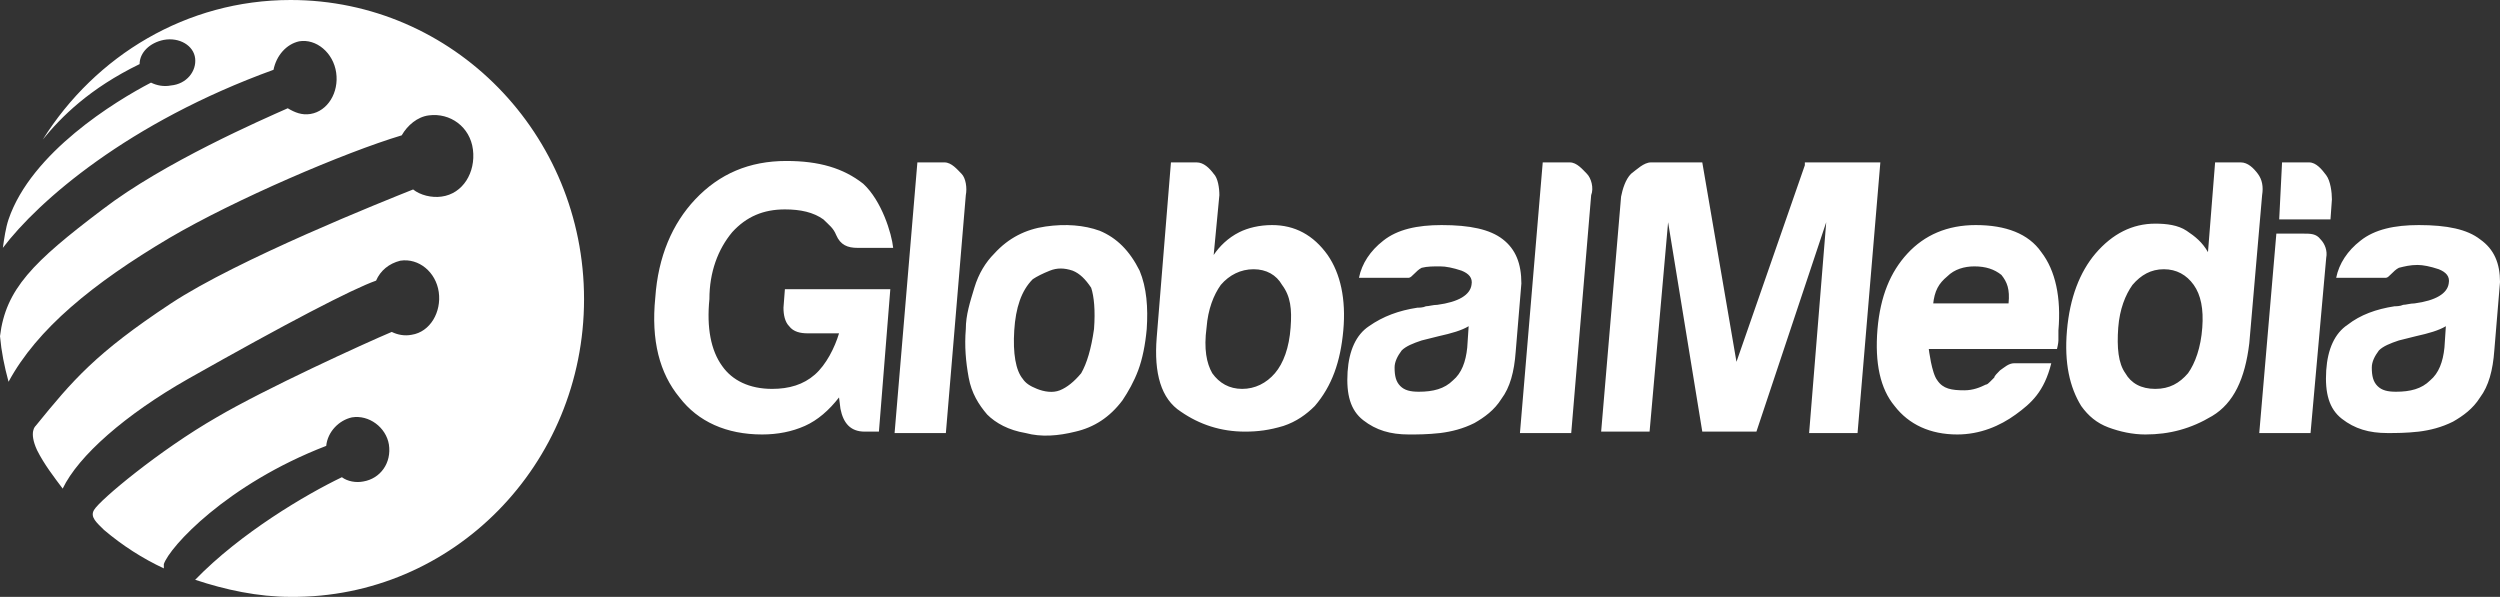 <!-- Generator: Adobe Illustrator 21.0.2, SVG Export Plug-In  -->
<svg version="1.1"
	 xmlns="http://www.w3.org/2000/svg" xmlns:xlink="http://www.w3.org/1999/xlink" xmlns:a="http://ns.adobe.com/AdobeSVGViewerExtensions/3.0/"
	 x="0px" y="0px" width="175.5px" height="41.9px" viewBox="0 0 175.5 41.9" style="enable-background:new 0 0 175.5 41.9;"
	 xml:space="preserve">
<rect x="0" y="0" width="175.5" height="41.9" fill="#333333" stroke="none"/>
<style type="text/css">
	.st0{fill:#FFFFFF;}
</style>
<defs>
</defs>
<g id="XMLID_2_">
	<path class="st0" d="M111.4,12.2c-0.3-0.3-0.7-0.8-1.2-0.8h-1.9l-1.6,19h3.6l1.4-16.7C111.9,13.2,111.7,12.5,111.4,12.2 M103,24.4
		c-0.1,1-0.4,1.8-1,2.3c-0.6,0.6-1.4,0.8-2.4,0.8c-0.6,0-1-0.1-1.3-0.4s-0.4-0.7-0.4-1.3c0-0.4,0.2-0.8,0.5-1.2
		c0.3-0.3,0.8-0.5,1.4-0.7l1.2-0.3c0.9-0.2,1.6-0.4,2.1-0.7L103,24.4z M105.5,16.8c-0.9-0.7-2.3-1-4.3-1c-1.7,0-3.1,0.3-4.1,1.1
		c-0.9,0.7-1.5,1.6-1.7,2.6h3.5c0.2,0,0.5-0.5,0.9-0.7c0.4-0.1,0.8-0.1,1.3-0.1c0.4,0,0.9,0.1,1.5,0.3c0.5,0.2,0.8,0.5,0.7,1
		c-0.1,0.7-0.9,1.2-2.4,1.4c-0.3,0-0.6,0.1-0.8,0.1c-0.2,0.1-0.5,0.1-0.6,0.1c-1.3,0.2-2.4,0.6-3.4,1.3c-0.9,0.6-1.4,1.7-1.5,3.2
		c-0.1,1.6,0.2,2.7,1.1,3.4c0.9,0.7,1.9,1,3.2,1c0.6,0,1.3,0,2.2-0.1c0.8-0.1,1.6-0.3,2.4-0.7c0.7-0.4,1.4-0.9,1.9-1.7
		c0.6-0.8,0.9-1.9,1-3.3l0.4-4.8C106.8,18.5,106.4,17.5,105.5,16.8 M90.6,23c-0.1,1.4-0.5,2.5-1.1,3.2s-1.4,1.1-2.3,1.1
		s-1.6-0.4-2.1-1.1c-0.4-0.7-0.6-1.7-0.4-3.2c0.1-1.3,0.5-2.3,1-3c0.6-0.7,1.4-1.1,2.3-1.1s1.6,0.4,2,1.1
		C90.6,20.8,90.7,21.7,90.6,23 M89.3,15.8c-0.9,0-1.7,0.2-2.3,0.5c-0.8,0.4-1.4,1-1.8,1.6l0.4-4.2c0-0.5-0.1-1.2-0.4-1.5
		c-0.3-0.4-0.7-0.8-1.2-0.8h-1.8l-1,12.3c-0.2,2.5,0.3,4.3,1.7,5.2c1.3,0.9,2.8,1.4,4.5,1.4c0.9,0,1.7-0.1,2.7-0.4
		c0.9-0.3,1.6-0.8,2.2-1.4c1.2-1.4,1.8-3.1,2-5.3s-0.2-4-1.1-5.3C92.2,16.5,90.9,15.8,89.3,15.8 M76.8,23.1
		c-0.2,1.4-0.5,2.4-0.9,3.1c-0.5,0.6-1,1-1.5,1.2s-1.1,0.1-1.6-0.1s-0.8-0.4-1-0.7c-0.5-0.6-0.7-1.8-0.6-3.4s0.5-2.8,1.3-3.6
		c0.3-0.2,0.7-0.4,1.2-0.6s1-0.2,1.6,0c0.5,0.2,0.9,0.6,1.3,1.2C76.8,20.8,76.9,21.8,76.8,23.1 M77.2,16.2c-1.1-0.4-2.4-0.5-3.8-0.3
		s-2.6,0.8-3.6,1.9c-0.6,0.6-1.1,1.4-1.4,2.4s-0.6,1.9-0.6,2.9c-0.1,1.2,0,2.3,0.2,3.4s0.7,1.9,1.3,2.6c0.6,0.6,1.5,1.1,2.7,1.3
		c1.1,0.3,2.3,0.2,3.5-0.1c1.3-0.3,2.4-1,3.3-2.2c0.4-0.6,0.8-1.3,1.1-2.1c0.3-0.8,0.5-1.8,0.6-2.9c0.1-1.5,0-2.9-0.5-4.1
		C79.3,17.6,78.4,16.7,77.2,16.2 M67.5,12.2c-0.3-0.3-0.7-0.8-1.2-0.8h-1.9l-1.6,19h3.6l1.4-16.7C67.9,13.2,67.8,12.5,67.5,12.2
		 M51.4,16.3c1-1.1,2.2-1.6,3.7-1.6c1.1,0,2,0.2,2.7,0.7c0.4,0.4,0.7,0.6,0.9,1.1c0.3,0.7,0.8,0.9,1.5,0.9h2.5
		c-0.1-1-0.8-3.3-2.1-4.5c-1.4-1.1-3.1-1.6-5.4-1.6c-2.6,0-4.7,0.9-6.4,2.7c-1.6,1.7-2.6,4-2.8,6.9c-0.3,3,0.3,5.3,1.7,7
		c1.3,1.7,3.3,2.6,5.8,2.6c1.1,0,2.1-0.2,3-0.6s1.7-1.1,2.4-2l0.1,0.8c0.2,1,0.7,1.6,1.7,1.6h1l0.8-10h-7.4L55,21.6
		c0,0.5,0.1,1,0.4,1.3c0.3,0.4,0.8,0.5,1.3,0.5h2.2c-0.3,1-0.9,2.2-1.7,2.9c-0.8,0.7-1.8,1-3,1c-1.6,0-2.8-0.6-3.5-1.6
		c-0.8-1.1-1.1-2.7-0.9-4.7C49.8,19.1,50.4,17.5,51.4,16.3 M171.6,24.4c-0.1,1-0.4,1.8-1,2.3c-0.6,0.6-1.4,0.8-2.4,0.8
		c-0.6,0-1-0.1-1.3-0.4s-0.4-0.7-0.4-1.3c0-0.4,0.2-0.8,0.5-1.2c0.3-0.3,0.8-0.5,1.4-0.7l1.2-0.3c0.9-0.2,1.6-0.4,2.1-0.7
		L171.6,24.4z M174.1,16.8c-0.9-0.7-2.3-1-4.3-1c-1.7,0-3.1,0.3-4.1,1.1c-0.9,0.7-1.5,1.6-1.7,2.6h3.5c0.2,0,0.5-0.5,0.9-0.7
		c0.4-0.1,0.8-0.2,1.3-0.2c0.4,0,0.9,0.1,1.5,0.3c0.5,0.2,0.8,0.5,0.7,1c-0.1,0.7-0.9,1.2-2.4,1.4c-0.3,0-0.6,0.1-0.8,0.1
		c-0.2,0.1-0.5,0.1-0.6,0.1c-1.3,0.2-2.4,0.6-3.3,1.3c-0.9,0.6-1.4,1.7-1.5,3.2c-0.1,1.6,0.2,2.7,1.1,3.4c0.9,0.7,1.9,1,3.2,1
		c0.6,0,1.3,0,2.2-0.1c0.8-0.1,1.6-0.3,2.4-0.7c0.7-0.4,1.4-0.9,1.9-1.7c0.6-0.8,0.9-1.9,1-3.3l0.4-4.8
		C175.5,18.5,175.1,17.5,174.1,16.8 M162.9,16.8c-0.3-0.4-0.7-0.4-1.2-0.4h-1.9l-1.2,14h3.6l1.1-12.3
		C163.4,17.6,163.2,17.1,162.9,16.8 M163.7,14c0-0.5-0.1-1.3-0.4-1.7c-0.3-0.4-0.7-0.9-1.2-0.9h-1.9l-0.2,4h3.6L163.7,14z M154.6,23
		c-0.1,1.4-0.5,2.5-1,3.2c-0.6,0.7-1.3,1.1-2.3,1.1s-1.7-0.4-2.1-1.1c-0.5-0.7-0.6-1.8-0.5-3.2c0.1-1.3,0.5-2.3,1-3
		c0.6-0.7,1.3-1.1,2.2-1.1s1.6,0.4,2.1,1.1S154.7,21.7,154.6,23 M158.5,12.2c-0.3-0.4-0.7-0.8-1.2-0.8h-1.8l-0.5,6.3
		c-0.4-0.7-0.9-1.1-1.5-1.5s-1.4-0.5-2.2-0.5c-1.6,0-3,0.7-4.2,2.1c-1.1,1.3-1.8,3.1-2,5.4s0.2,4,1,5.3c0.5,0.7,1.1,1.2,1.9,1.5
		c0.8,0.3,1.7,0.5,2.6,0.5c1.7,0,3.2-0.4,4.7-1.3s2.3-2.6,2.6-5.1l0.9-10.4C158.9,13.1,158.8,12.6,158.5,12.2 M135.7,21.4
		c0.1-1,0.4-1.5,1-2c0.5-0.5,1.2-0.7,1.9-0.7c0.8,0,1.4,0.2,1.9,0.6c0.4,0.5,0.6,1,0.5,2h-5.3V21.4z M138.7,15.8c-2,0-3.6,0.7-4.8,2
		s-1.9,3-2.1,5.3c-0.2,2.4,0.2,4.2,1.2,5.4c1,1.3,2.5,2,4.4,2c1.6,0,3-0.6,4.1-1.4s2-1.6,2.5-3.6h-2.6c-0.4,0-0.7,0.3-1,0.5
		c-0.2,0.2-0.4,0.4-0.4,0.5c-0.1,0.1-0.2,0.2-0.3,0.3c-0.1,0.1-0.2,0.2-0.3,0.2c-0.4,0.2-0.9,0.4-1.5,0.4c-0.9,0-1.5-0.1-1.9-0.7
		c-0.4-0.5-0.6-2.2-0.6-2.2h9c0,0,0.1-0.4,0.1-0.6c0,0,0-0.2,0-0.3c0-0.1,0-0.3,0-0.4c0.2-2.3-0.2-4.2-1.2-5.5
		C142.4,16.4,140.8,15.8,138.7,15.8 M126.7,11.6l-4.8,13.8l-2.4-14h-3.6c-0.5,0-1,0.5-1.4,0.8c-0.4,0.4-0.6,1.1-0.7,1.6l-1.4,16.5
		h3.4l1.3-14.7l2.4,14.7h3.8l4.9-14.7L127,30.4h3.4l1.6-19h-5.3"/>
	<g>
		<path class="st0" d="M20.4,0C13.1,0,6.7,3.9,3,9.8c1.3-1.6,3.3-3.6,6.8-5.3c0-0.8,0.7-1.5,1.7-1.7c1.1-0.2,2.1,0.4,2.2,1.3
			C13.8,5,13.1,5.9,12,6c-0.5,0.1-1,0-1.4-0.2c-2.5,1.3-8.4,4.9-10,9.6c-0.2,0.6-0.3,1.3-0.4,2c2.5-3.3,8.8-8.8,19-12.5
			c0.2-1,0.9-1.8,1.8-2c1.2-0.2,2.4,0.8,2.6,2.2S23,7.8,21.8,8c-0.6,0.1-1.1-0.1-1.6-0.4c-1.8,0.8-8.7,3.8-13,7.1
			c-4.9,3.7-6.8,5.6-7.2,8.9c0.1,1.1,0.3,2.1,0.6,3.2c2-3.7,5.9-6.9,11.3-10.1c4.6-2.7,12.3-6,16.3-7.2c0.4-0.7,1.1-1.3,1.9-1.4
			c1.5-0.2,2.9,0.8,3.1,2.4s-0.7,3.1-2.2,3.3c-0.7,0.1-1.5-0.1-2-0.5c-2,0.8-12.3,4.9-17,8c-5.3,3.5-6.9,5.4-9.5,8.6
			c0,0-0.5,0.4,0.1,1.7c0.5,1,1.2,1.9,1.8,2.7c1.1-2.3,4.4-5.2,8.8-7.7c6.9-3.9,11.5-6.3,13.2-6.9c0.3-0.7,0.9-1.2,1.7-1.4
			c1.3-0.2,2.5,0.8,2.7,2.2c0.2,1.4-0.6,2.8-1.9,3c-0.5,0.1-1,0-1.4-0.2c-1.9,0.8-8.9,4-12.3,6c-4,2.3-8.2,5.8-8.6,6.5
			c-0.3,0.5,0.2,0.9,0.7,1.4l0,0c1.3,1.1,2.7,2,4.2,2.7c0-0.1,0-0.2,0-0.3c0.4-1.2,4.4-5.6,11.4-8.3c0.1-1,0.9-1.8,1.8-2
			c1.2-0.2,2.4,0.7,2.6,1.9c0.2,1.3-0.6,2.4-1.8,2.6c-0.5,0.1-1.1,0-1.5-0.3c-2.5,1.2-7.1,3.9-10.3,7.2l0,0c2.1,0.7,4.4,1.2,6.7,1.2
			C31.8,42,41,32.6,41,21S31.8,0,20.4,0z"/>
	</g>
</g>
</svg>
